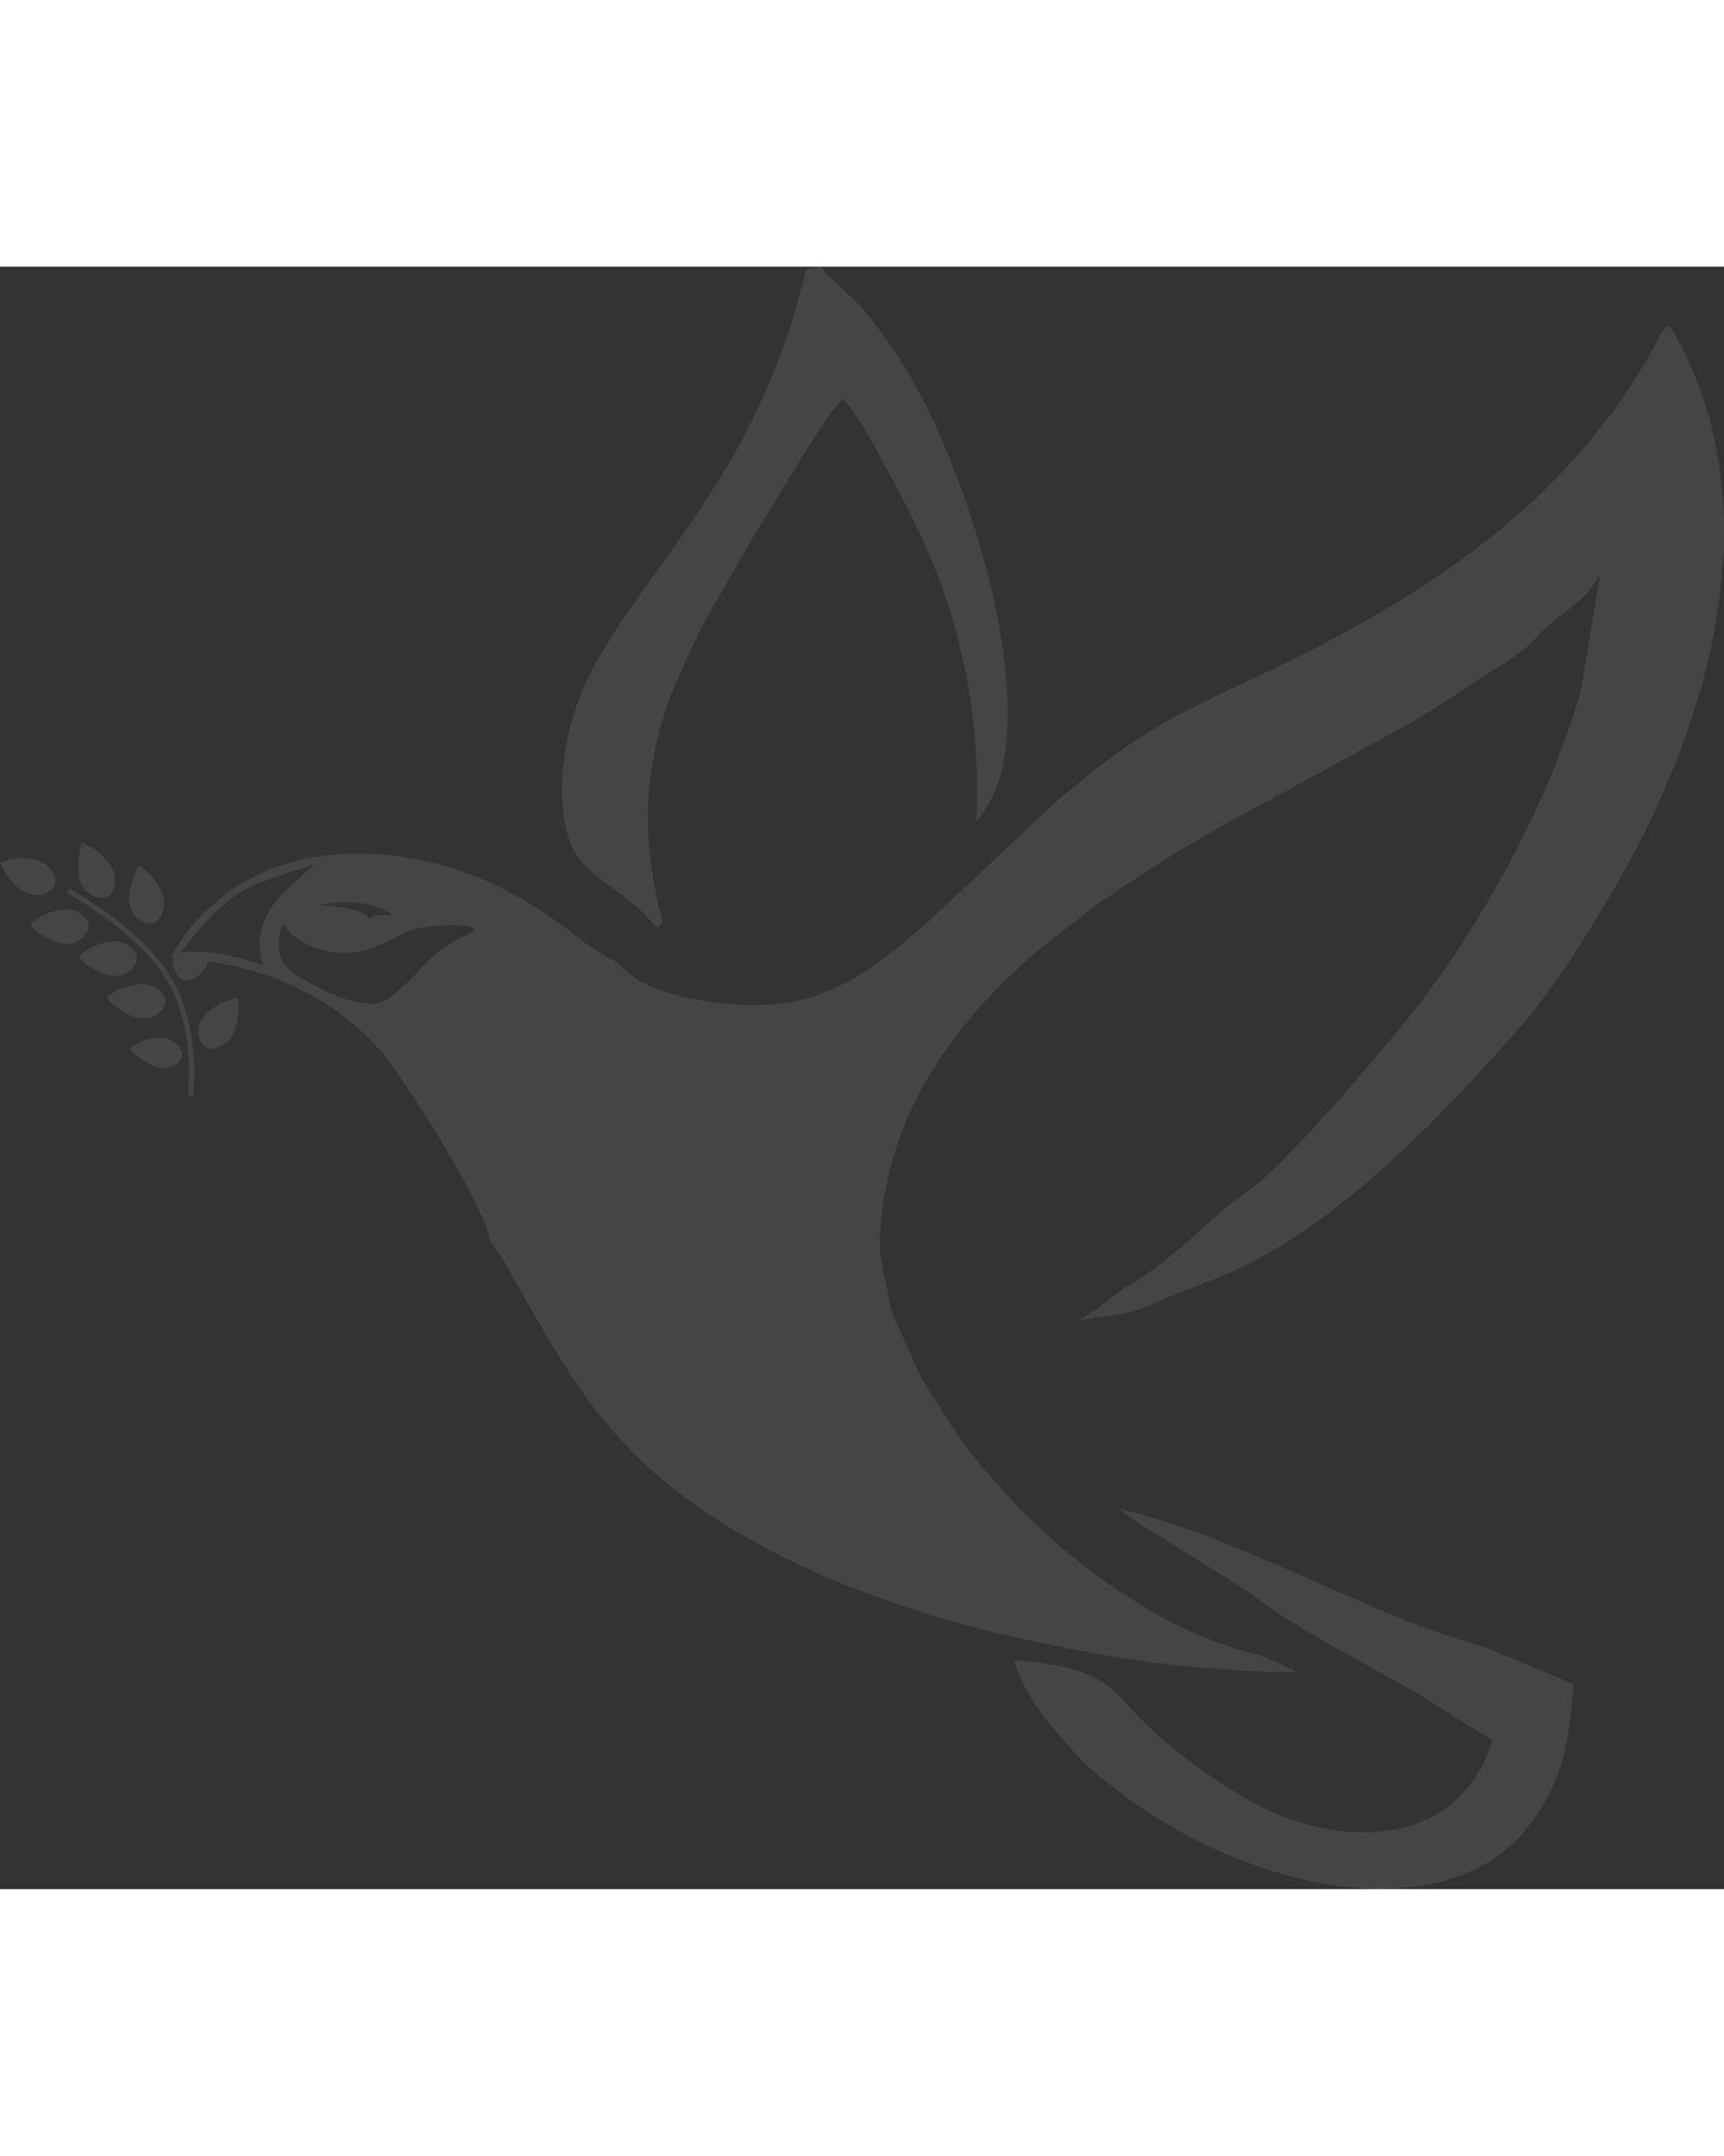 <svg xmlns="http://www.w3.org/2000/svg" width="200" height="250.049" viewBox="0 0 338 318.049">
  <rect x="0" y="0" width="338" height="318.049" fill="#333333" stroke="none"/>
  <g id="Group_3873" data-name="Group 3873" transform="translate(-177.31 -57.331)" opacity="0.44">
    <g id="Group_3469" data-name="Group 3469" transform="translate(177.31 57.331)" opacity="0.2">
      <g id="group_3468" transform="translate(33.567 0)">
        <path id="Path_5151" data-name="Path 5151" d="M144.055,151.018c.257-.162.2-.257.513-.464.949-.621.554-.808-.1-3.425-.257-1-.428-1.95-.634-2.979-.393-1.973-.7-3.964-1-6.1-.151-1.062-.239-2.089-.334-3.153a67.669,67.669,0,0,1,6.1-33.7A140.732,140.732,0,0,1,156.412,85.7c.239-.39.416-.77.665-1.185.467-.77.87-1.539,1.324-2.276l3.936-6.776,1.352-2.245,8.754-14.384c.241-.405.485-.724.721-1.119.97-1.627,2.073-3.215,3.117-4.79a34.347,34.347,0,0,1,4.213-5.665,18.388,18.388,0,0,1,2.263,2.928c.257.387.444.7.706,1.075,1.193,1.719,2.186,3.554,3.261,5.347l6.638,12.439,2.779,5.847a114.77,114.77,0,0,1,7.441,21.552c.223.89.387,1.8.621,2.738.477,1.9.77,3.733,1.093,5.691a121.865,121.865,0,0,1,1.514,21.681c0,.585-.049,1.206-.044,1.714s-.092,1.242-.136,1.8c.608-.167,1.981-2.507,2.25-2.958,4.875-8.082,4.318-20.418,3.176-29.432-.287-2.276-.7-4.544-1.075-6.709-.19-1.1-.452-2.191-.652-3.217-.826-4.244-2.068-8.385-3.207-12.518-.282-1.026-.618-2.027-.939-3.056-.608-1.955-1.252-4.01-1.994-5.927-.557-1.439-1-2.91-1.588-4.344-.208-.513-.382-.916-.582-1.432L200.3,56.233A104.735,104.735,0,0,0,187.625,33.7l-1.337-1.709a39.256,39.256,0,0,0-4.926-5.347c-.369-.346-.7-.667-1.073-1.013l-2.106-1.973a10.008,10.008,0,0,1-1.437-1.624c-.708-1.052-.618-.547-2.871-.151-.652.115-.593.087-.747.8-.108.5-.192.883-.31,1.3l-1.378,5.06a118.194,118.194,0,0,1-4.913,14.071L164.6,47.52a116.14,116.14,0,0,1-6.414,12.4c-.393.652-.852,1.334-1.165,1.971-.593,1.2-3.348,5.257-4.246,6.707-.967,1.56-2.053,3.079-3.112,4.6-.449.641-.852,1.191-1.3,1.817L139.319,87.69c-2.209,3.079-4.159,6.273-6.124,9.514a52.5,52.5,0,0,0-7.395,21.273c-.049.611-.133.972-.2,1.439-.062.411.026.872-.026,1.437a34.61,34.61,0,0,0,.754,10.674c1.727,6.522,5.747,8.724,10.538,12.293l3.459,2.745c.321.282.513.475.8.747l2.248,2.355c.18.21.544.729.68.844Z" transform="translate(-48.832 -21.403)" fill="#fff" fill-rule="evenodd"/>
        <path id="Path_5152" data-name="Path 5152" d="M160.622,61.029a103.086,103.086,0,0,0,8.79,5.9l6.812,4.241c2.661,1.588,5.876,3.708,8.467,5.427l2.822,1.87c9.237,6.966,22.322,13.286,32.5,19.346,3.446,2.076,6.789,4.341,10.263,6.414l2.271,1.414c.4.241.816.48,1.208.729a27.486,27.486,0,0,1-3.264,7.074,24.685,24.685,0,0,1-4.742,5.342,22.389,22.389,0,0,1-8.724,4.5c-.605.164-1.137.29-1.729.428a38.045,38.045,0,0,1-16.08-.411,48.563,48.563,0,0,1-13.365-5.265l-2.822-1.7a105.778,105.778,0,0,1-10.758-7.492c-.454-.357-.808-.657-1.257-1.026-.234-.19-.387-.3-.608-.488s-.39-.354-.631-.549a37.557,37.557,0,0,1-3.548-3.256c-.929-.967-2.471-2.378-3.307-3.379a42.756,42.756,0,0,0-3.371-3.407,17.3,17.3,0,0,0-4.105-2.789,22.37,22.37,0,0,0-3.31-1.283c-1.3-.4-2.412-.608-3.828-.921-.672-.149-1.424-.236-2.024-.367-.949-.205-3.215-.459-4.275-.541-.849-.067-1.327-.195-2.15-.257a33.774,33.774,0,0,0,3.741,7.954,41.476,41.476,0,0,0,3.007,4.305l5.6,6.363a52.433,52.433,0,0,0,5.609,5.1c2.278,1.8,4.523,3.62,6.956,5.206l3.749,2.414c.631.457,1.232.718,1.914,1.131a88.861,88.861,0,0,0,14.625,7.035c1.573.577,3.056,1.116,4.665,1.632a79.864,79.864,0,0,0,11.325,2.822c1.427.234,2.766.475,4.231.6h.069l4.675.367a52.614,52.614,0,0,0,9.119-.513c.888-.154,1.562-.257,2.407-.421a36.8,36.8,0,0,0,6.671-2.006,29.274,29.274,0,0,0,7.536-4.328,20.27,20.27,0,0,0,1.632-1.329c.513-.536.993-.913,1.511-1.47a37.488,37.488,0,0,0,9.332-18.517A80.9,80.9,0,0,0,249.618,95.4c-.664-.421-16.447-6.9-17.547-7.307-1.234-.459-3.179-.939-4.554-1.391-3.81-1.25-7.646-2.514-11.312-4.085l-2.733-1.1c-2.45-.888-6.766-2.889-9.437-4.01-3.148-1.321-6.181-2.768-9.332-4.105-1.822-.77-3.507-1.539-5.334-2.309-3.669-1.539-7.2-3.048-10.971-4.459a146.77,146.77,0,0,0-16.136-5.244,10.175,10.175,0,0,0-1.637-.362Z" transform="translate(25.304 182.508)" fill="#fff" fill-rule="evenodd"/>
        <path id="Path_5153" data-name="Path 5153" d="M417.34,67.742l-.375,4.765a116.175,116.175,0,0,1-5.065,25.08,133.691,133.691,0,0,1-5.013,13.855l-2.017,4.7c-1.4,3.335-3.117,6.7-4.79,9.9l-3.749,6.9-6.5,10.727c-.2.305-.318.444-.513.77l-1,1.573c-.357.513-.69,1.044-1.052,1.614-.174.257-.331.49-.513.77s-.308.488-.513.77c-2.373,3.361-4.205,5.96-6.7,9.139l-7.3,8.329c-.434.464-.852.9-1.27,1.36s-.816.9-1.265,1.37c-14.063,15.264-31.9,32.678-51.859,40.665l-7.259,2.822c-1.219.5-2.325.947-3.548,1.439a31.324,31.324,0,0,1-11.641,3.251c-1.46.213-2.822.408-4.244.631.131-.174,3.336-2.173,3.982-2.7l4.778-3.633a59.9,59.9,0,0,0,5.742-3.677c.244-.192.344-.221.577-.405a4.677,4.677,0,0,1,.513-.39c.387-.257.652-.526,1.075-.808l3.674-3.056c.747-.8,1.683-1.447,2.486-2.191.223-.205.257-.305.487-.513.182-.162.305-.257.49-.413l1.991-1.8c.721-.608,1.365-1.165,2.086-1.778a30.014,30.014,0,0,1,2.643-2.109l2.651-2c.236-.174.336-.208.575-.408a3.99,3.99,0,0,1,.513-.375,37.4,37.4,0,0,0,3.574-3.187c.162-.174.3-.257.475-.421,1.314-1.2,2.5-2.584,3.782-3.818.349-.336.647-.675.97-1.026l2.766-2.948c.169-.177.308-.357.47-.531l3.151-3.477c1.257-1.316,2.43-2.725,3.62-4.105.605-.7,1.152-1.357,1.76-2.053l5.255-6.212c2.879-3.538,5.9-6.976,8.534-10.717.282-.405.513-.706.808-1.114,1.755-2.481,3.592-4.9,5.167-7.495a6.157,6.157,0,0,1,.357-.559c1.221-1.686,3.335-5.334,4.472-7.23,3.487-5.786,6.594-11.8,9.509-17.914,1.722-3.62,3.361-7.261,4.752-11.033,1.434-3.869,2.953-7.759,4.105-11.759a63.215,63.215,0,0,0,1.265-6.763l2.881-17.137c-.105.021-.069-.018-.213.139-.418.464-1.539,2.322-2.8,3.695a52.056,52.056,0,0,1-5.67,4.547l-.947.772c-2.153,1.847-3.879,4.139-6.158,5.847-.205.151-.308.2-.526.369-1.121.847-2.35,1.57-3.546,2.309l-4.087,2.674c-.69.482-1.36.857-2.053,1.339s-1.365.857-2.053,1.334c-.352.257-.677.444-1.026.662l-6.158,3.9c-.382.244-.662.4-1.044.644l-25.984,14.276c-3.182,1.583-7.7,4.069-10.861,5.835l-8.529,4.942c-2.8,1.665-5.529,3.474-8.285,5.216-3.274,2.071-7.348,4.8-10.52,7.212l-8.1,6.325a35.2,35.2,0,0,0-2.8,2.325,20.5,20.5,0,0,1-1.8,1.609l-3.117,2.925c-1.262,1.283-2.622,2.53-3.808,3.887-.562.639-1.09,1.188-1.64,1.8s-1.1,1.2-1.609,1.845a88.68,88.68,0,0,0-8.626,12.185,68.913,68.913,0,0,0-7.89,20.588,32.471,32.471,0,0,0-.783,4.677c-.049.693-.174.97-.221,1.614-.082,1.139-.174,2.273-.257,3.412L251.9,204.5c.305,2.36,1.539,8.139,2.053,11a12.411,12.411,0,0,0,1.183,3.017l3.808,8.647a35.008,35.008,0,0,0,3.01,5.388c1.121,1.47,2.165,3.518,3.235,5.2.151.239.231.326.362.531l3.079,4.4c1.1,1.691,3.99,5.008,5.339,6.591l4.5,4.965c1.817,1.878,3.7,3.738,5.645,5.483,1.665,1.491,3.335,3.053,5.09,4.457,2.073,1.652,4.121,3.312,6.291,4.852l2.053,1.439c.364.257.682.452,1.042.706l5.342,3.4a83.055,83.055,0,0,0,19.68,8.585l2.851.752c.77.244,4.231,1.835,4.921,2.166.444.213.77.344,1.229.544a11.2,11.2,0,0,0,1.165.513,12.919,12.919,0,0,1-2.987.033c-.916-.074-2.16,0-3.061-.051-2.114-.139-4.221-.156-6.312-.318l-6.468-.513c-1.026-.077-2.23-.118-3.235-.257-.513-.069-.883-.162-1.522-.208-.5-.038-1.139-.056-1.614-.133-1.965-.318-4.193-.452-6.1-.821l-2.309-.287c-1.232-.195-2.466-.313-3.718-.6-.99-.221-1.952-.28-2.948-.5l-14.25-2.917a217.7,217.7,0,0,1-38.5-12.29c-2.694-1.221-5.352-2.384-8-3.726-33.522-17.168-40.378-33.319-55.19-58.99-.513-.934-1.283-1.522-1.427-1.971-.2-.631-.552-.493-.675-1.1a17.843,17.843,0,0,0-1.2-3.749c-.257-.536-.459-1.07-.706-1.578a117.182,117.182,0,0,0-5.529-10.455l-.847-1.457c-1.922-3.369-4.033-6.6-6.1-9.878-1.486-2.353-3.125-4.6-4.665-6.928a40.63,40.63,0,0,0-3.079-3.826,4.947,4.947,0,0,0-.57-.606l-1.147-1.2a53.281,53.281,0,0,0-9.981-7.651l-1.539-.86c-1.083-.546-2.122-1.1-3.217-1.609a56.89,56.89,0,0,0-10.856-3.72,64.935,64.935,0,0,0-8.446-1.427l-4.577-.357a27.232,27.232,0,0,1,2.874-4.777c.552-.77,1.072-1.434,1.683-2.153l1.783-1.942,4.557-3.89c.218-.149.336-.231.531-.357a42.8,42.8,0,0,1,11.13-5.329l2.786-.752a52.932,52.932,0,0,1,6.107-1,59.335,59.335,0,0,1,8.488-.174c2.525.213,4.721.459,7.161.844a59.177,59.177,0,0,1,10.833,2.9,62.861,62.861,0,0,1,8.021,3.538c.821.439,1.652.852,2.455,1.339l2.417,1.46c2.355,1.414,4.544,3.025,6.781,4.6a55.326,55.326,0,0,0,8.965,6.178c.821.269.644.177,1.152.77a19.467,19.467,0,0,0,8.3,5.065,47.043,47.043,0,0,0,6.068,1.691c8.411,1.6,17.912,2.053,25.9-1.2a43.77,43.77,0,0,0,4.96-2.335c1.614-.9,3.056-1.8,4.557-2.822,1.673-1.129,3.235-2.343,4.811-3.592,1.878-1.483,3.695-3.079,5.516-4.618l24.562-23.071c.731-.77,3.456-2.969,4.447-3.818l2.078-1.691c.921-.79,3.117-2.566,4.174-3.261.257-.162.326-.269.552-.436l3.774-2.65c.4-.287.706-.482,1.1-.77,1.452-1,2.992-1.878,4.47-2.822,1.878-1.188,3.895-2.225,5.873-3.235l7.356-3.661c.844-.426,1.591-.749,2.44-1.165s1.6-.749,2.443-1.165l5.6-2.668c.226-.113.364-.162.6-.277l3.669-1.8c4.439-2.217,8.765-4.552,13.085-6.963l4.644-2.709c1.942-1.114,3.813-2.34,5.7-3.538.4-.257.747-.49,1.129-.739s.7-.434,1.078-.7l6.538-4.521c.364-.257.706-.539,1.065-.813l2.109-1.539c.2-.162.326-.3.534-.452L372.4,64.15c.239-.195.344-.218.577-.405L379.9,57.73c.2-.19.223-.257.439-.464,1.5-1.329,2.866-2.792,4.308-4.182.174-.164.282-.292.444-.462l4.513-4.926,5.835-7.3c2.656-3.738,4.39-6.368,6.812-10.381l3.379-6.158a4.942,4.942,0,0,1,1.188-.577,5.724,5.724,0,0,0,.475.852,72.646,72.646,0,0,1,8.1,20.749,94.653,94.653,0,0,1,1.834,12.937,63.589,63.589,0,0,1,.159,7.074c-.036.513.044.688,0,1.26a7.55,7.55,0,0,0-.049,1.214,2,2,0,0,0,.018.321ZM142.456,136.669a28.279,28.279,0,0,1,4.618-.39,19.843,19.843,0,0,1,5.46.657,11.055,11.055,0,0,1,3.376,1.516c.431.359-.036.4-.726.372a9.024,9.024,0,0,0-2.181.062c-.57.149-.8.531-1.026.544s-.47-.336-1-.706a7.546,7.546,0,0,0-2.722-1.075c-1.362-.3-3.256-.513-4.531-.652s-1.935-.182-1.26-.331Zm-7.738,4.308c.357-.857.513.257,1.752,1.478a14.332,14.332,0,0,0,6.355,3.23,17.585,17.585,0,0,0,8.672-.087,61.97,61.97,0,0,0,7.2-3.292,21.6,21.6,0,0,1,7.656-1.452c2.853-.108,6.086.056,6.06.726s-3.323,1.84-5.74,3.394a29.043,29.043,0,0,0-5.6,5.252,40.262,40.262,0,0,1-4.8,4.413,5.9,5.9,0,0,1-4.313,1.539,23.489,23.489,0,0,1-6.994-1.747,41.5,41.5,0,0,1-6.625-3.464,7.728,7.728,0,0,1-4.036-4.321,11.351,11.351,0,0,1,.408-5.668Zm-19.928,5.178c1.27-1.6,2.543-3.187,4.133-4.99a43.262,43.262,0,0,1,5.473-5.329,25.4,25.4,0,0,1,6.794-3.661c2.8-1.088,6.381-2.2,9.96-3.335a89.6,89.6,0,0,0-6.928,6.479,14.54,14.54,0,0,0-2.94,4.618,11.677,11.677,0,0,0-.977,4.193,19.454,19.454,0,0,0,.726,4.539,63.916,63.916,0,0,0-6.969-2.053,29.91,29.91,0,0,0-5.729-.613,32.663,32.663,0,0,0-3.533.151Z" transform="translate(-112.991 -11.68)" fill="#fff" fill-rule="evenodd"/>
      </g>
      <g id="Group_3468-2" data-name="Group 3468" transform="translate(0 113.025)">
        <path id="Path_5155" data-name="Path 5155" d="M-6853.772,439.882s13.757,7.182,19.738,17.2,4.181,22.877,4.181,22.877" transform="translate(6867.172 -430.458)" fill="none" stroke="#fff" stroke-width="1"/>
        <path id="Icon_ionic-ios-leaf" data-name="Icon ionic-ios-leaf" d="M8.431,7.289A5.04,5.04,0,0,0,6.589,2.568,12.472,12.472,0,0,0,2.342.306,9.853,9.853,0,0,0,.172,0C-.109.032.523.392.2.047-.281-.46-.029,5.689,2.539,8.035a4.515,4.515,0,0,0,4.694.907,2.739,2.739,0,0,0,.959-.907l.126-.4C8.2,8.041,8.431,7.289,8.431,7.289ZM5.11,5.8c-1.875-.562-.909-.119-1.966-1.21-.087-.089-.094-.009,0,.068,1.04.857-1.114.2.923.875l.962.4Z" transform="translate(15.317 22.356) rotate(-47)" fill="#fff"/>
        <path id="Icon_ionic-ios-leaf-2" data-name="Icon ionic-ios-leaf" d="M8.431,7.289A5.04,5.04,0,0,0,6.589,2.568,12.472,12.472,0,0,0,2.342.306,9.853,9.853,0,0,0,.172,0C-.109.032.523.392.2.047-.281-.46-.029,5.689,2.539,8.035a4.515,4.515,0,0,0,4.694.907,2.739,2.739,0,0,0,.959-.907l.126-.4C8.2,8.041,8.431,7.289,8.431,7.289ZM5.11,5.8c-1.875-.562-.909-.119-1.966-1.21-.087-.089-.094-.009,0,.068,1.04.857-1.114.2.923.875l.962.4Z" transform="matrix(0.719, -0.695, 0.695, 0.719, 20.885, 30.364)" fill="#fff"/>
        <path id="Icon_ionic-ios-leaf-3" data-name="Icon ionic-ios-leaf" d="M7.11,6.715A4.867,4.867,0,0,0,5.557,2.366,10.266,10.266,0,0,0,1.975.282,7.655,7.655,0,0,0,.145,0c-.236.025.3.357.021.039-.4-.467-.19,5.2,1.976,7.358A3.557,3.557,0,0,0,6.1,8.238,2.427,2.427,0,0,0,6.909,7.4l.107-.371C6.917,7.407,7.11,6.715,7.11,6.715ZM4.31,5.339c-1.582-.518-.767-.11-1.658-1.115-.073-.082-.079-.008,0,.063.877.789-.939.186.779.806l.812.367Z" transform="translate(25.486 40.381) rotate(-45)" fill="#fff"/>
        <path id="Icon_ionic-ios-leaf-4" data-name="Icon ionic-ios-leaf" d="M8.431,7.289A5.04,5.04,0,0,0,6.589,2.568,12.472,12.472,0,0,0,2.342.306,9.853,9.853,0,0,0,.172,0C-.109.032.523.392.2.047-.281-.46-.029,5.689,2.539,8.035a4.515,4.515,0,0,0,4.694.907,2.739,2.739,0,0,0,.959-.907l.126-.4C8.2,8.041,8.431,7.289,8.431,7.289ZM5.11,5.8c-1.875-.562-.909-.119-1.966-1.21-.087-.089-.094-.009,0,.068,1.04.857-1.114.2.923.875l.962.4Z" transform="translate(5.853 16.09) rotate(-47)" fill="#fff"/>
        <path id="Icon_ionic-ios-leaf-5" data-name="Icon ionic-ios-leaf" d="M8.431,7.289A5.04,5.04,0,0,0,6.589,2.568,12.472,12.472,0,0,0,2.342.306,9.853,9.853,0,0,0,.172,0C-.109.032.523.392.2.047-.281-.46-.029,5.689,2.539,8.035a4.515,4.515,0,0,0,4.694.907,2.739,2.739,0,0,0,.959-.907l.126-.4C8.2,8.041,8.431,7.289,8.431,7.289ZM5.11,5.8c-1.875-.562-.909-.119-1.966-1.21-.087-.089-.094-.009,0,.068,1.04.857-1.114.2.923.875l.962.4Z" transform="translate(16.101 0) rotate(17)" fill="#fff"/>
        <path id="Icon_ionic-ios-leaf-6" data-name="Icon ionic-ios-leaf" d="M8.431,7.289A5.04,5.04,0,0,0,6.589,2.568,12.472,12.472,0,0,0,2.342.306,9.853,9.853,0,0,0,.172,0C-.109.032.523.392.2.047-.281-.46-.029,5.689,2.539,8.035a4.515,4.515,0,0,0,4.694.907,2.739,2.739,0,0,0,.959-.907l.126-.4C8.2,8.041,8.431,7.289,8.431,7.289ZM5.11,5.8c-1.875-.562-.909-.119-1.966-1.21-.087-.089-.094-.009,0,.068,1.04.857-1.114.2.923.875l.962.4Z" transform="translate(0 3.867) rotate(-26)" fill="#fff"/>
        <path id="Icon_ionic-ios-leaf-7" data-name="Icon ionic-ios-leaf" d="M8.431,7.289A5.04,5.04,0,0,0,6.589,2.568,12.472,12.472,0,0,0,2.342.306,9.853,9.853,0,0,0,.172,0C-.109.032.523.392.2.047-.281-.46-.029,5.689,2.539,8.035a4.515,4.515,0,0,0,4.694.907,2.739,2.739,0,0,0,.959-.907l.126-.4C8.2,8.041,8.431,7.289,8.431,7.289ZM5.11,5.8c-1.875-.562-.909-.119-1.966-1.21-.087-.089-.094-.009,0,.068,1.04.857-1.114.2.923.875l.962.4Z" transform="translate(27.258 4.403) rotate(29)" fill="#fff"/>
        <path id="Icon_ionic-ios-leaf-8" data-name="Icon ionic-ios-leaf" d="M6.333,4.791A5.04,5.04,0,0,0,4.492.07C3.825-.48,2.7,2.351,1.344,4.028c-.737.894-2.027.481-.9,1.508a4.515,4.515,0,0,0,4.694.907,2.739,2.739,0,0,0,.959-.907l.126-.4C6.1,5.542,6.333,4.791,6.333,4.791Z" transform="translate(39.004 19.06) rotate(66)" fill="#fff"/>
        <path id="Icon_ionic-ios-leaf-9" data-name="Icon ionic-ios-leaf" d="M8.431,7.289A5.04,5.04,0,0,0,6.589,2.568,12.472,12.472,0,0,0,2.342.306,9.853,9.853,0,0,0,.172,0C-.109.032.523.392.2.047-.281-.46-.029,5.689,2.539,8.035a4.515,4.515,0,0,0,4.694.907,2.739,2.739,0,0,0,.959-.907l.126-.4C8.2,8.041,8.431,7.289,8.431,7.289ZM5.11,5.8c-1.875-.562-.909-.119-1.966-1.21-.087-.089-.094-.009,0,.068,1.04.857-1.114.2.923.875l.962.4Z" transform="matrix(0.259, 0.966, -0.966, 0.259, 46.5, 30.234)" fill="#fff"/>
      </g>
    </g>
  </g>
</svg>
